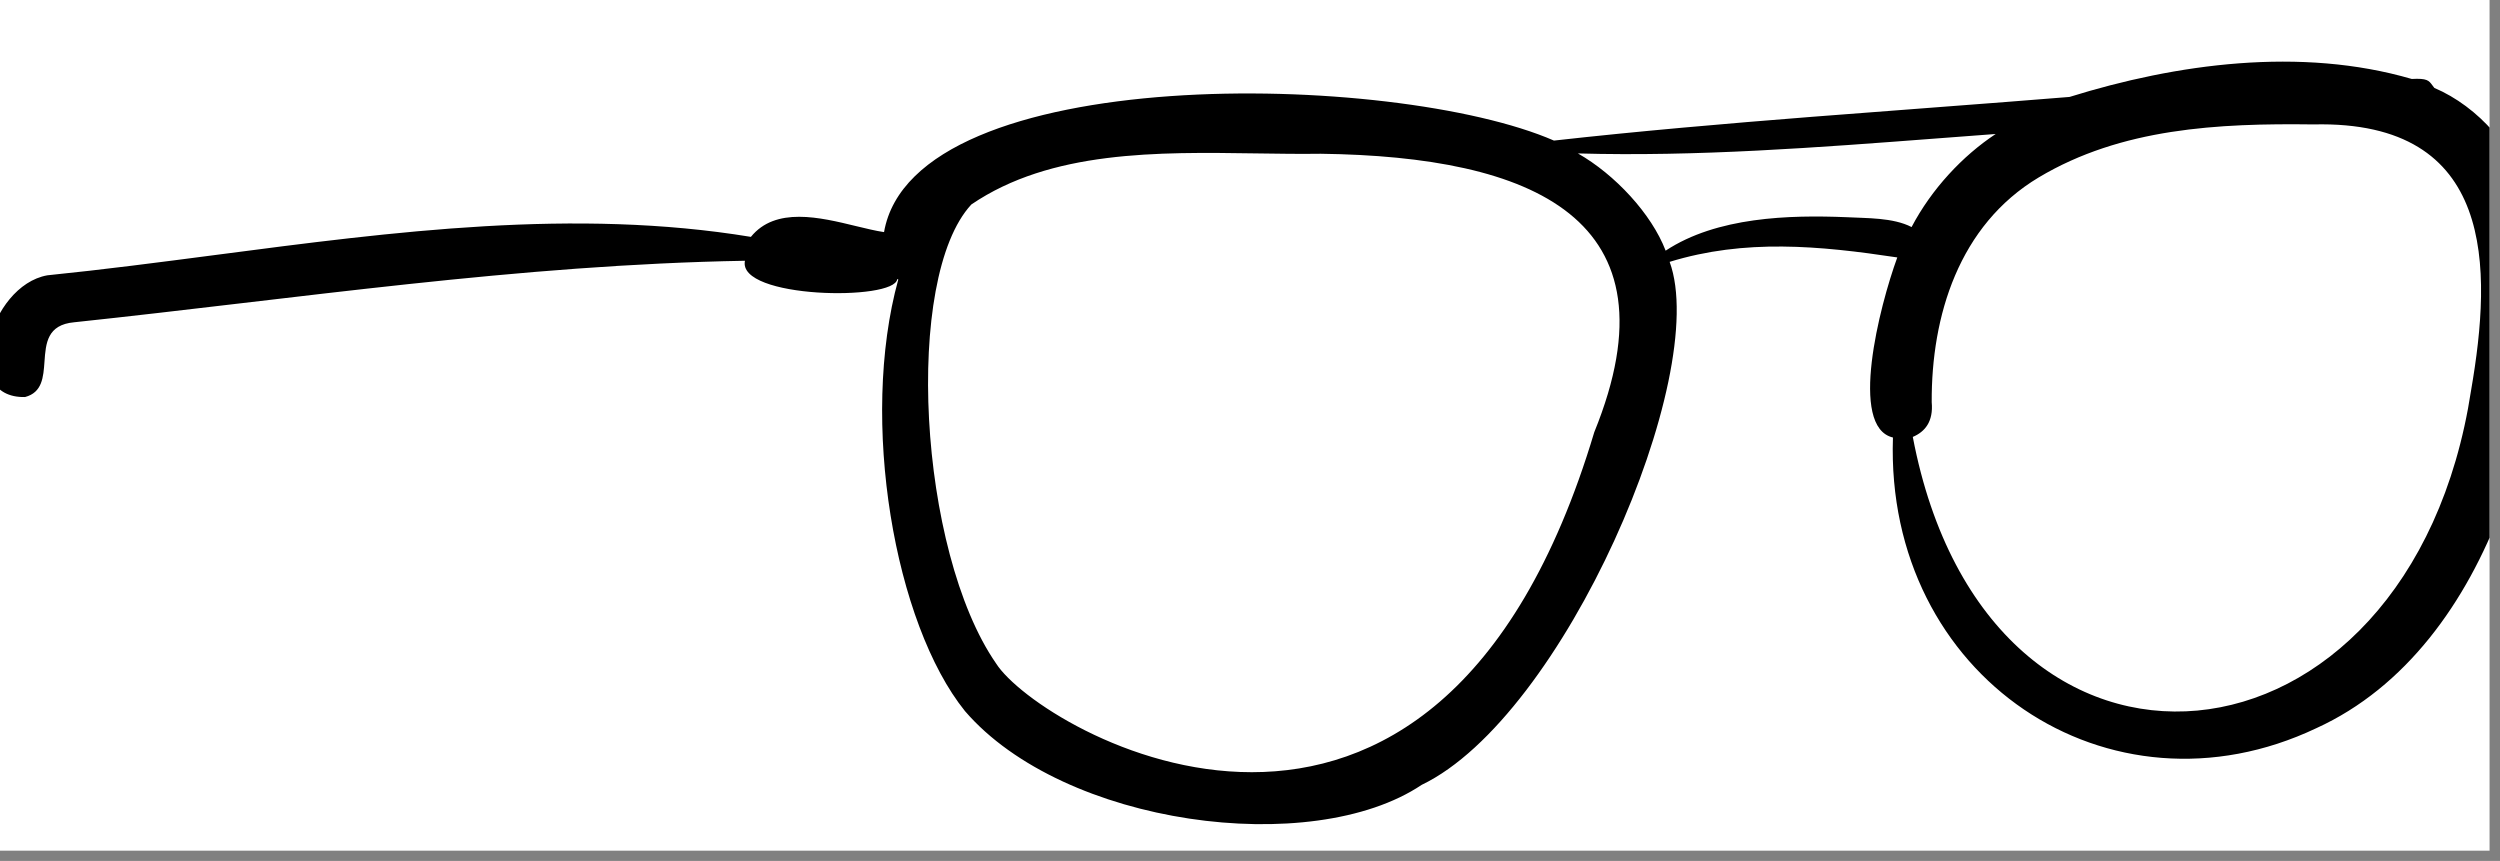 <?xml version="1.0" encoding="utf-8"?>
<svg width="151px" height="52px" viewBox="0 0 151 52" version="1.1" xmlns:xlink="http://www.w3.org/1999/xlink" xmlns="http://www.w3.org/2000/svg">
  <rect x="0" y="0" width="151" height="52" fill="#808080" stroke="none"/>
  <desc>Created with Lunacy</desc>
  <defs>
    <rect width="150.37" height="51.379" id="artboard_1" />
    <clipPath id="clip_1">
      <use xlink:href="#artboard_1" clip-rule="evenodd" />
    </clipPath>
  </defs>
  <g id="accessories/Glasses" clip-path="url(#clip_1)">
    <use xlink:href="#artboard_1" stroke="none" fill="#FFFFFF" />
    <path d="M153.532 8.367C155.954 7.253 158.737 7.32 161.342 7.651C166.615 10.025 155.304 12.776 153.957 10.249C155.281 19.722 151.496 35.329 140.674 40.259C128.171 46.193 114.609 37.168 115.101 22.703C112.42 22.071 114.283 14.786 115.363 11.826C110.648 11.115 106.156 10.695 101.613 12.093C104.116 18.945 95.204 39.572 86.637 43.682C79.996 48.134 65.018 46.149 59.053 39.229C54.794 33.944 52.668 21.679 55.024 13.157C55.003 13.148 54.982 13.142 54.961 13.131C54.821 14.472 45.286 14.322 45.762 12.027C32.067 12.266 18.806 14.305 5.25 15.742C3.613 15.889 3.532 17.016 3.454 18.117C3.387 19.06 3.321 19.984 2.28 20.258C-1.735 20.351 0.087 13.539 3.624 12.906C7.001 12.564 10.402 12.119 13.814 11.673C24.597 10.261 35.493 8.836 46.121 10.584C47.609 8.749 50.29 9.402 52.474 9.934C53.089 10.083 53.665 10.223 54.163 10.296C55.968 -0.041 85.003 0.574 94.625 4.768C104.896 3.621 115.581 2.964 125.767 2.132C132.216 0.124 139.725 -0.912 146.436 1.046C147.365 0.996 147.47 1.14 147.677 1.423C147.714 1.473 147.753 1.528 147.801 1.586C150.445 2.718 152.786 5.29 153.532 8.367ZM150.023 19.838C146.366 43.848 120.836 46.504 116.3 22.667C117.028 22.358 117.551 21.749 117.442 20.566C117.416 15.372 119.078 9.882 123.906 6.993C128.895 4.012 134.734 3.717 140.507 3.792C151.525 3.537 151.293 12.475 150.023 19.838ZM101.372 11.417C104.469 9.373 108.844 9.254 112.301 9.396C113.492 9.463 115.102 9.409 116.226 9.991C117.438 7.688 119.302 5.696 121.306 4.37C120.14 4.456 118.97 4.546 117.797 4.635C110.556 5.188 103.223 5.748 96.072 5.544C98.307 6.815 100.52 9.192 101.372 11.417ZM97.06 22.384C87.472 54.416 63.539 40.454 60.93 36.349C56.223 29.556 55.338 13.042 59.437 8.627C64.241 5.359 70.678 5.454 76.658 5.543C77.984 5.562 79.287 5.582 80.546 5.564C93.281 5.731 102.327 9.429 97.06 22.384Z" transform="translate(-0.767 3.723)" id="🖍-Ink" fill="#000000" fill-rule="evenodd" stroke="none" />
  </g>
</svg>